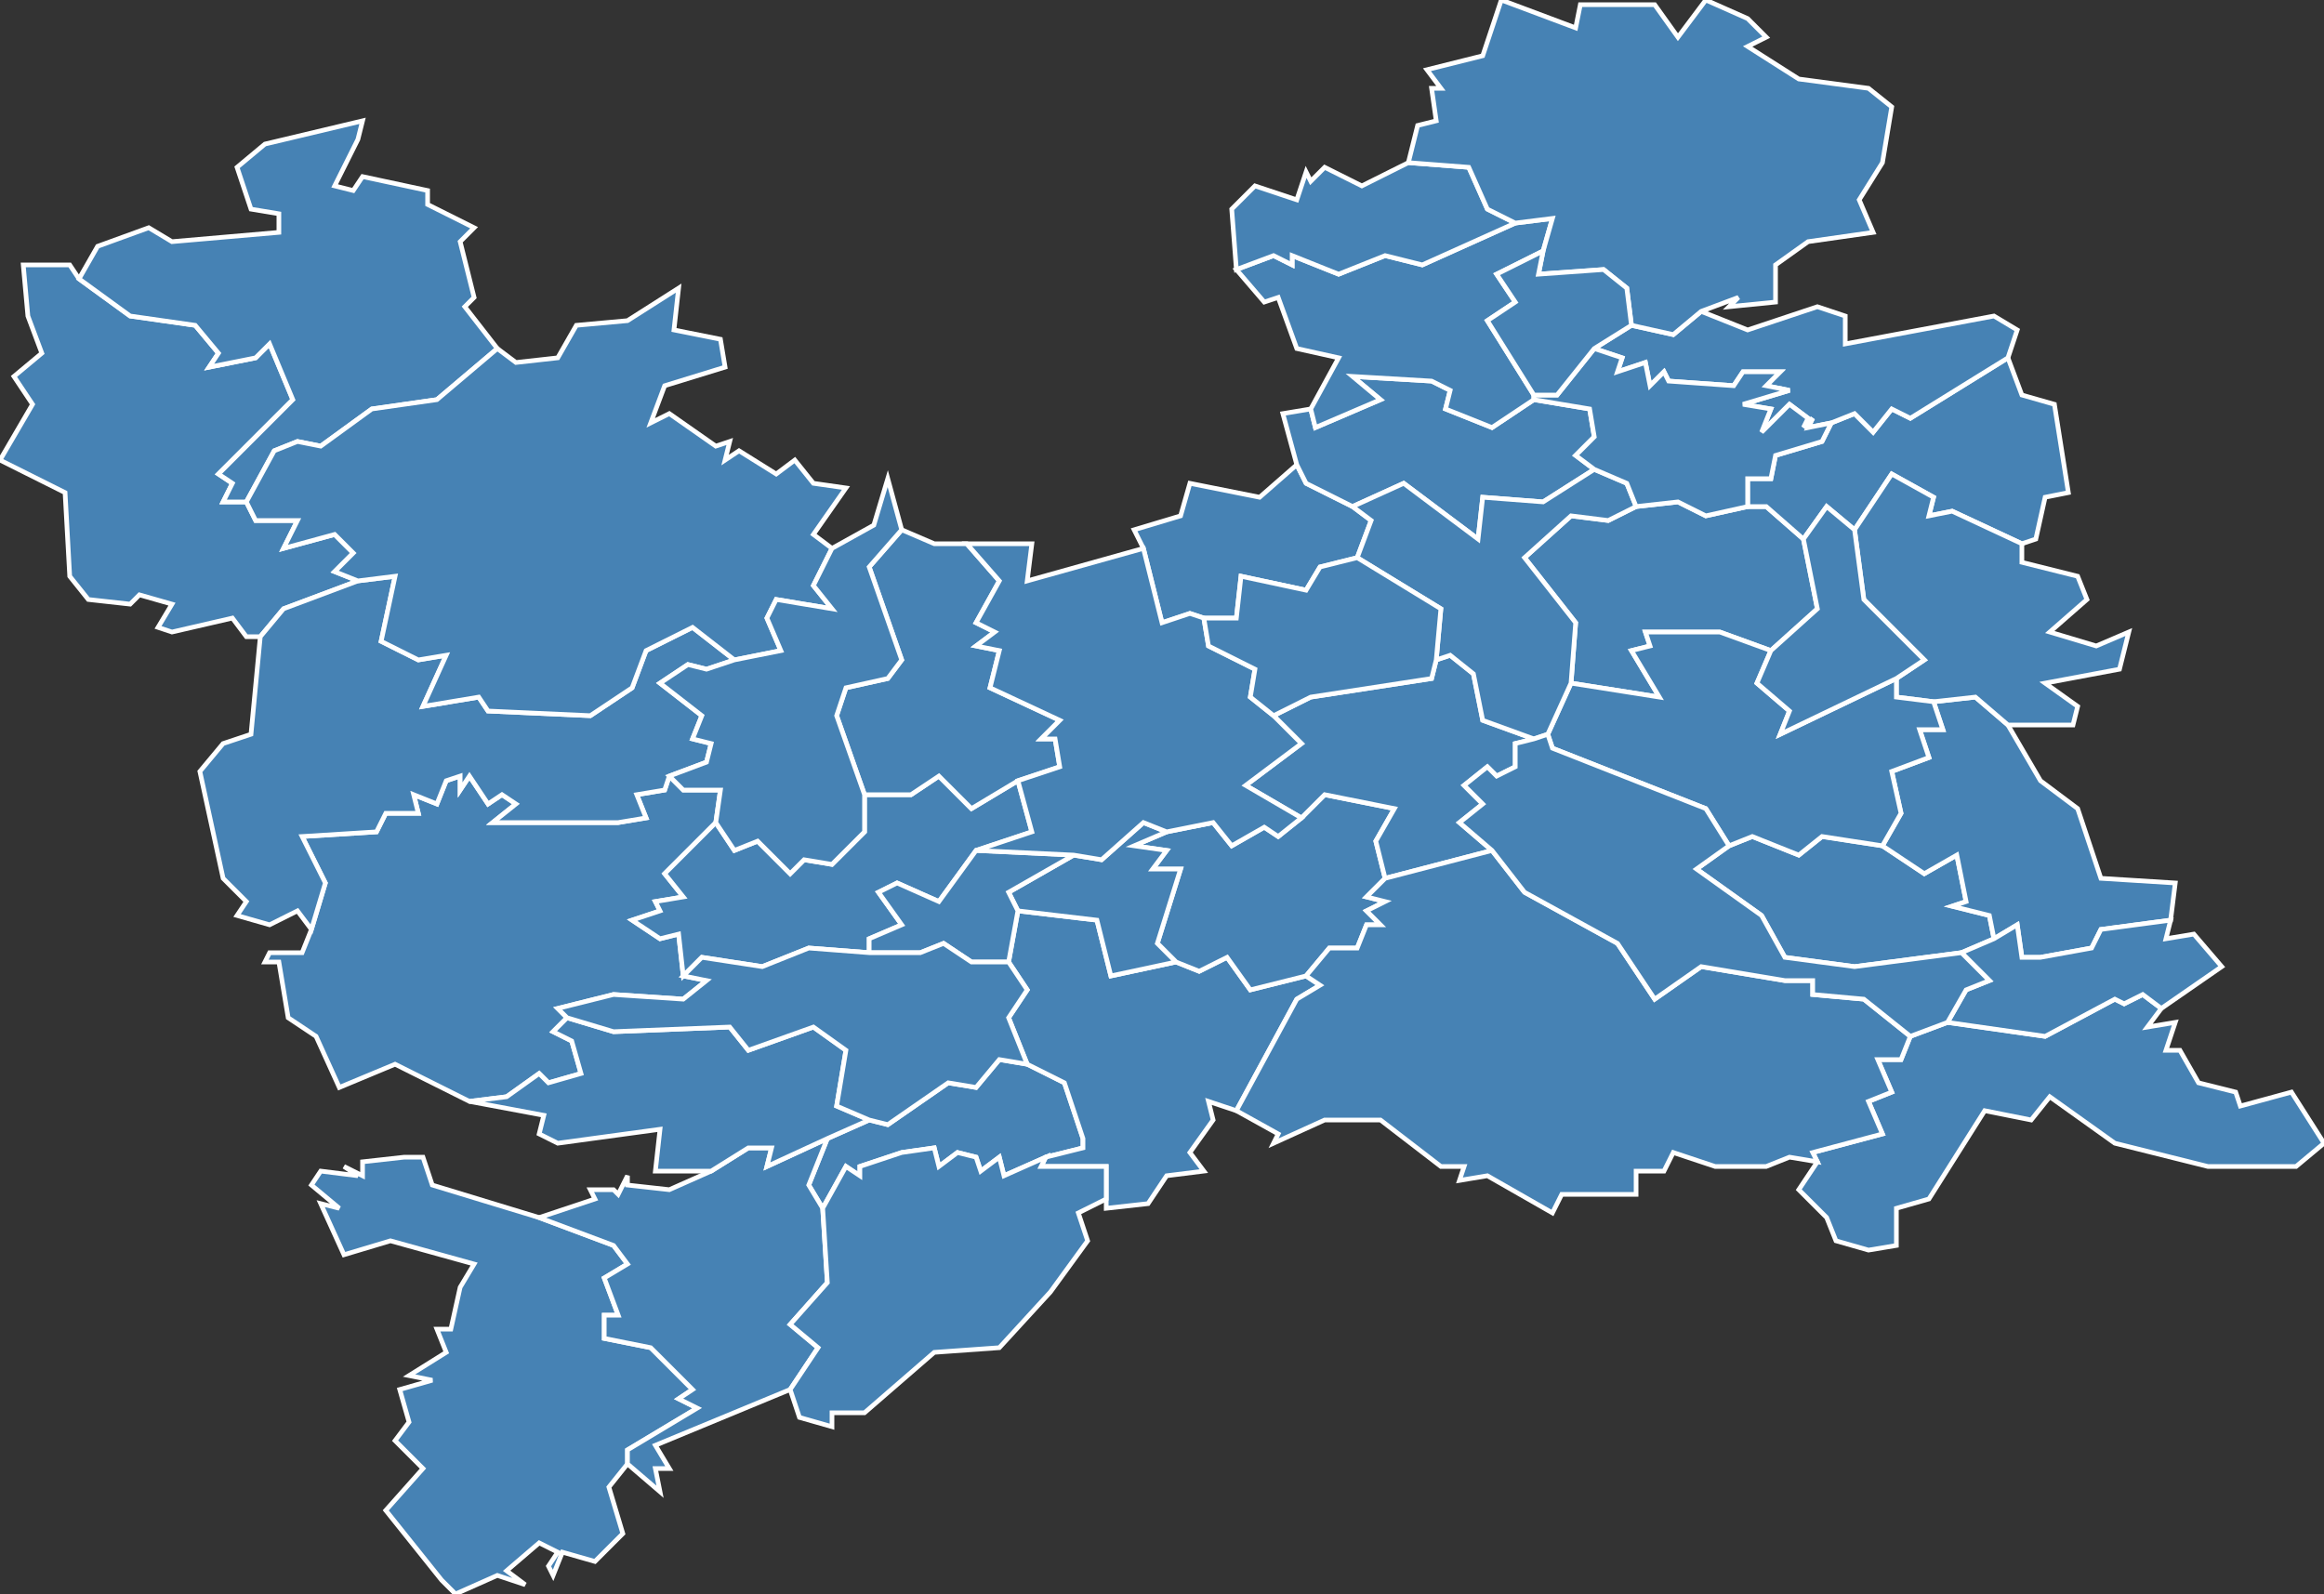 <?xml version="1.0" encoding="utf-8"?>
<svg version="1.1" id="svgmap" xmlns="http://www.w3.org/2000/svg" xmlns:xlink="http://www.w3.org/1999/xlink" x="0px" y="0px" width="100%" height="100%" viewBox="0 0 500 343">
<rect x="0" y="0" width="500" height="343" fill="#333333" stroke="none"/>
<polygon points="101,237 99,236 85,229 73,234 68,223 62,219 60,207 57,207 58,205 65,205 67,200 70,190 65,180 81,179 83,175 90,175 89,171 94,173 96,168 99,167 99,170 101,167 105,173 108,171 111,173 106,177 133,177 139,176 137,171 143,170 144,167 147,170 155,170 154,177 143,188 147,193 141,194 142,196 136,198 142,202 146,201 147,210 152,211 147,215 132,214 120,217 122,219 119,222 123,224 125,231 118,233 116,231 109,236 101,237" id="43006" class="commune" fill="steelblue" stroke-width="1" stroke="white" geotype="commune" geoname="Ally" code_insee="43006" code_canton="4310"/><polygon points="221,229 229,233 233,245 233,247 225,249 216,253 215,249 211,252 210,249 206,248 202,251 201,247 194,248 185,251 185,253 182,251 177,260 174,255 178,245 187,241 191,242 204,233 210,234 215,228 221,229" id="43009" class="commune" fill="steelblue" stroke-width="1" stroke="white" geotype="commune" geoname="Arlet" code_insee="43009" code_canton="4310"/><polygon points="217,207 219,196 236,198 239,210 253,207 258,209 264,206 269,213 281,210 284,212 279,215 266,239 260,237 261,241 256,248 259,252 251,253 247,259 238,260 238,258 238,251 224,251 225,249 233,247 233,245 229,233 221,229 217,219 221,213 217,207" id="43011" class="commune" fill="steelblue" stroke-width="1" stroke="white" geotype="commune" geoname="Aubazat" code_insee="43011" code_canton="4310"/><polygon points="465,217 462,221 468,220 466,226 469,226 473,233 481,235 482,238 493,235 500,246 494,251 475,251 455,246 441,236 437,241 427,239 415,258 408,260 408,268 402,269 395,267 393,262 387,256 391,250 390,248 405,244 402,237 407,235 404,228 409,228 411,223 419,220 440,223 455,215 457,216 461,214 465,217" id="43013" class="commune" fill="steelblue" stroke-width="1" stroke="white" geotype="commune" geoname="Vissac-Auteyrac" code_insee="43013" code_canton="4310"/><polygon points="147,210 146,201 142,202 136,198 142,196 141,194 147,193 143,188 154,177 158,183 163,181 170,188 173,185 179,186 186,179 186,171 196,171 202,167 209,174 219,168 222,179 210,183 202,194 193,190 189,192 194,199 187,202 187,205 174,204 164,208 151,206 147,210" id="43031" class="commune" fill="steelblue" stroke-width="1" stroke="white" geotype="commune" geoname="Blassac" code_insee="43031" code_canton="4310"/><polygon points="281,210 269,213 264,206 258,209 253,207 249,203 254,187 248,187 251,183 244,182 251,179 261,177 265,182 272,178 275,180 280,176 285,171 300,174 296,181 298,189 294,193 298,194 294,196 297,199 294,199 292,204 286,204 281,210" id="43044" class="commune" fill="steelblue" stroke-width="1" stroke="white" geotype="commune" geoname="Cerzat" code_insee="43044" code_canton="4310"/><polygon points="338,147 339,134 328,120 338,111 346,112 352,109 361,108 367,111 376,109 380,109 388,116 391,131 381,140 370,136 354,136 355,139 351,140 357,150 338,147" id="43063" class="commune" fill="steelblue" stroke-width="1" stroke="white" geotype="commune" geoname="Chassagnes" code_insee="43063" code_canton="4310"/><polygon points="87,249 91,249 93,255 116,262 132,268 135,272 130,275 133,283 130,283 130,288 140,290 149,299 146,301 150,303 135,312 135,315 131,320 134,330 128,336 121,334 119,339 118,337 120,334 116,332 109,338 113,341 107,339 98,343 95,340 83,325 91,316 85,310 88,306 86,299 93,297 88,296 96,291 94,286 97,286 99,277 102,272 84,267 74,270 69,259 73,260 67,255 69,252 77,253 74,251 78,253 78,250 87,249" id="43065" class="commune" fill="steelblue" stroke-width="1" stroke="white" geotype="commune" geoname="Chastel" code_insee="43065" code_canton="4310"/><polygon points="405,182 414,188 421,184 423,194 420,195 428,197 429,202 422,205 399,208 384,206 379,197 365,187 372,182 377,180 387,184 392,180 405,182" id="43067" class="commune" fill="steelblue" stroke-width="1" stroke="white" geotype="commune" geoname="Chavaniac-Lafayette" code_insee="43067" code_canton="4310"/><polygon points="253,207 239,210 236,198 219,196 217,192 231,184 237,185 246,177 251,179 244,182 251,183 248,187 254,187 249,203 253,207" id="43070" class="commune" fill="steelblue" stroke-width="1" stroke="white" geotype="commune" geoname="Chilhac" code_insee="43070" code_canton="4310"/><polygon points="291,109 295,112 292,120 284,122 281,127 267,124 266,133 259,133 256,132 250,134 246,118 244,114 254,111 256,104 271,107 279,100 281,104 291,109" id="43072" class="commune" fill="steelblue" stroke-width="1" stroke="white" geotype="commune" geoname="Chomette" code_insee="43072" code_canton="4310"/><polygon points="399,114 393,109 388,116 380,109 376,109 376,103 381,103 382,98 392,95 394,91 399,89 403,93 407,88 411,90 432,77 435,85 442,87 445,106 440,107 438,116 435,117 420,110 415,111 416,107 407,102 399,114" id="43075" class="commune" fill="steelblue" stroke-width="1" stroke="white" geotype="commune" geoname="Collat" code_insee="43075" code_canton="4310"/><polygon points="321,183 298,189 296,181 300,174 285,171 280,176 268,169 280,160 274,154 282,150 308,146 309,142 312,141 317,145 319,155 330,159 326,160 326,165 322,167 320,165 315,169 319,173 314,177 321,183" id="43079" class="commune" fill="steelblue" stroke-width="1" stroke="white" geotype="commune" geoname="Couteuges" code_insee="43079" code_canton="4310"/><polygon points="116,262 128,258 127,256 132,256 133,257 135,253 135,255 144,256 153,252 161,247 166,247 165,251 178,245 174,255 177,260 178,276 170,285 176,290 170,299 141,311 144,316 141,316 142,321 135,315 135,312 150,303 146,301 149,299 140,290 130,288 130,283 133,283 130,275 135,272 132,268 116,262" id="43082" class="commune" fill="steelblue" stroke-width="1" stroke="white" geotype="commune" geoname="Cronce" code_insee="43082" code_canton="4310"/><polygon points="279,100 276,89 282,88 283,92 297,86 291,81 308,82 312,84 311,88 321,92 330,86 342,88 343,94 339,98 343,101 332,108 319,107 318,116 302,104 291,109 281,104 279,100" id="43086" class="commune" fill="steelblue" stroke-width="1" stroke="white" geotype="commune" geoname="Domeyrat" code_insee="43086" code_canton="4310"/><polygon points="225,249 224,251 238,251 238,258 232,261 234,267 226,278 215,290 201,291 186,304 179,304 179,307 172,305 170,299 176,290 170,285 178,276 177,260 182,251 185,253 185,251 194,248 201,247 202,251 206,248 210,249 211,252 215,249 216,253 225,249" id="43094" class="commune" fill="steelblue" stroke-width="1" stroke="white" geotype="commune" geoname="Ferrussac" code_insee="43094" code_canton="4310"/><polygon points="330,86 321,92 311,88 312,84 308,82 291,81 297,86 283,92 282,88 288,77 279,75 275,64 272,65 266,58 274,55 278,57 278,55 288,59 298,55 306,57 326,48 334,47 332,54 322,59 326,65 320,69 330,85 330,86" id="43100" class="commune" fill="steelblue" stroke-width="1" stroke="white" geotype="commune" geoname="Frugières-le-Pin" code_insee="43100" code_canton="4310"/><polygon points="265,45 270,40 279,43 281,37 282,39 285,36 293,40 303,35 316,36 320,45 326,48 306,57 298,55 288,59 278,55 278,57 274,55 266,58 265,45" id="43105" class="commune" fill="steelblue" stroke-width="1" stroke="white" geotype="commune" geoname="Javaugues" code_insee="43105" code_canton="4310"/><polygon points="429,202 428,197 420,195 423,194 421,184 414,188 405,182 409,175 407,166 415,163 413,157 418,157 416,151 425,150 432,156 439,168 447,174 452,189 468,190 467,198 452,200 450,204 439,206 435,206 434,199 429,202" id="43106" class="commune" fill="steelblue" stroke-width="1" stroke="white" geotype="commune" geoname="Jax" code_insee="43106" code_canton="4310"/><polygon points="399,114 407,102 416,107 415,111 420,110 435,117 435,121 447,124 449,129 441,136 451,139 458,136 456,144 440,147 447,152 446,156 432,156 425,150 416,151 408,150 408,146 414,142 401,129 399,114" id="43107" class="commune" fill="steelblue" stroke-width="1" stroke="white" geotype="commune" geoname="Josat" code_insee="43107" code_canton="4310"/><polygon points="219,196 217,207 209,207 203,203 198,205 187,205 187,202 194,199 189,192 193,190 202,194 210,183 231,184 217,192 219,196" id="43118" class="commune" fill="steelblue" stroke-width="1" stroke="white" geotype="commune" geoname="Lavoûte-Chilhac" code_insee="43118" code_canton="4310"/><polygon points="56,137 53,137 50,133 37,136 34,135 37,130 30,128 28,130 19,129 15,124 14,106 0,99 7,87 3,81 9,76 6,68 5,57 15,57 17,60 28,68 42,70 47,76 45,79 55,77 58,74 63,86 47,102 50,104 48,108 53,108 55,112 64,112 61,118 72,115 76,119 72,123 77,125 61,131 56,137" id="43125" class="commune" fill="steelblue" stroke-width="1" stroke="white" geotype="commune" geoname="Lubilhac" code_insee="43125" code_canton="4310"/><polygon points="372,182 367,174 334,161 333,158 338,147 357,150 351,140 355,139 354,136 370,136 381,140 378,147 385,153 383,158 408,146 408,150 416,151 418,157 413,157 415,163 407,166 409,175 405,182 392,180 387,184 377,180 372,182" id="43131" class="commune" fill="steelblue" stroke-width="1" stroke="white" geotype="commune" geoname="Mazerat-Aurouze" code_insee="43131" code_canton="4310"/><polygon points="298,189 321,183 328,192 348,203 356,215 366,208 384,211 390,211 390,214 401,215 411,223 409,228 404,228 407,235 402,237 405,244 390,248 391,250 385,249 380,251 369,251 360,248 358,252 352,252 352,257 336,257 334,261 320,253 314,254 315,251 310,251 297,241 285,241 274,246 275,244 266,239 279,215 284,212 281,210 286,204 292,204 294,199 297,199 294,196 298,194 294,193 298,189" id="43132" class="commune" fill="steelblue" stroke-width="1" stroke="white" geotype="commune" geoname="Mazeyrat-d'Allier" code_insee="43132" code_canton="4310"/><polygon points="67,200 64,196 58,199 51,197 53,194 48,189 43,166 48,160 54,158 56,137 61,131 77,125 85,124 82,138 90,142 96,141 91,152 103,150 105,153 127,154 136,148 139,140 149,135 158,142 152,144 148,143 142,147 151,154 149,159 153,160 152,164 144,167 143,170 137,171 139,176 133,177 106,177 111,173 108,171 105,173 101,167 99,170 99,167 96,168 94,173 89,171 90,175 83,175 81,179 65,180 70,190 67,200" id="43133" class="commune" fill="steelblue" stroke-width="1" stroke="white" geotype="commune" geoname="Mercœur" code_insee="43133" code_canton="4310"/><polygon points="351,70 360,72 366,67 376,71 391,66 397,68 397,74 429,68 434,71 432,77 411,90 407,88 403,93 399,89 394,91 389,92 390,90 388,92 389,90 385,87 379,93 381,88 375,87 385,84 380,83 383,80 375,80 373,83 359,82 358,80 355,83 354,78 348,80 349,77 343,75 351,70" id="43139" class="commune" fill="steelblue" stroke-width="1" stroke="white" geotype="commune" geoname="Montclard" code_insee="43139" code_canton="4310"/><polygon points="343,101 350,104 352,109 346,112 338,111 328,120 339,134 338,147 333,158 330,159 319,155 317,145 312,141 309,142 310,131 292,120 295,112 291,109 302,104 318,116 319,107 332,108 343,101" id="43148" class="commune" fill="steelblue" stroke-width="1" stroke="white" geotype="commune" geoname="Paulhaguet" code_insee="43148" code_canton="4310"/><polygon points="153,252 141,252 142,243 120,246 116,244 117,240 101,237 109,236 116,231 118,233 125,231 123,224 119,222 122,219 132,222 157,221 161,226 175,221 182,226 180,238 187,241 178,245 165,251 166,247 161,247 153,252" id="43169" class="commune" fill="steelblue" stroke-width="1" stroke="white" geotype="commune" geoname="Saint-Austremoine" code_insee="43169" code_canton="4310"/><polygon points="102,49 99,52 102,64 100,66 107,75 94,86 80,88 69,96 64,95 59,97 53,108 48,108 50,104 47,102 63,86 58,74 55,77 45,79 47,76 42,70 28,68 17,60 21,53 32,49 37,52 60,50 60,46 54,45 51,36 57,31 78,26 77,30 72,40 76,41 78,38 92,41 92,44 102,49" id="43170" class="commune" fill="steelblue" stroke-width="1" stroke="white" geotype="commune" geoname="Saint-Beauzire" code_insee="43170" code_canton="4310"/><polygon points="217,207 221,213 217,219 221,229 215,228 210,234 204,233 191,242 187,241 180,238 182,226 175,221 161,226 157,221 132,222 122,219 120,217 132,214 147,215 152,211 147,210 151,206 164,208 174,204 187,205 198,205 203,203 209,207 217,207" id="43175" class="commune" fill="steelblue" stroke-width="1" stroke="white" geotype="commune" geoname="Saint-Cirgues" code_insee="43175" code_canton="4310"/><polygon points="366,67 360,72 351,70 350,62 345,58 331,59 332,54 334,47 326,48 320,45 316,36 303,35 305,27 309,26 308,19 310,19 307,15 319,12 323,0 339,6 340,1 356,1 361,8 367,0 376,4 380,8 376,10 387,17 402,19 407,23 405,35 400,43 403,50 389,52 382,57 382,65 372,66 374,64 366,67" id="43178" class="commune" fill="steelblue" stroke-width="1" stroke="white" geotype="commune" geoname="Saint-Didier-sur-Doulon" code_insee="43178" code_canton="4310"/><polygon points="467,198 466,202 472,201 478,208 465,217 461,214 457,216 455,215 440,223 419,220 423,213 428,211 422,205 429,202 434,199 435,206 439,206 450,204 452,200 467,198" id="43183" class="commune" fill="steelblue" stroke-width="1" stroke="white" geotype="commune" geoname="Sainte-Eugénie-de-Villeneuve" code_insee="43183" code_canton="4310"/><polygon points="333,158 334,161 367,174 372,182 365,187 379,197 384,206 399,208 422,205 428,211 423,213 419,220 411,223 401,215 390,214 390,211 384,211 366,208 356,215 348,203 328,192 321,183 314,177 319,173 315,169 320,165 322,167 326,165 326,160 330,159 333,158" id="43188" class="commune" fill="steelblue" stroke-width="1" stroke="white" geotype="commune" geoname="Saint-Georges-d'Aurac" code_insee="43188" code_canton="4310"/><polygon points="194,114 201,117 208,117 215,125 210,134 214,136 210,139 215,140 213,148 228,155 224,159 227,159 228,165 219,168 209,174 202,167 196,171 186,171 180,154 182,148 191,146 194,142 187,122 194,114" id="43195" class="commune" fill="steelblue" stroke-width="1" stroke="white" geotype="commune" geoname="Saint-Ilpize" code_insee="43195" code_canton="4310"/><polygon points="77,125 72,123 76,119 72,115 61,118 64,112 55,112 53,108 59,97 64,95 69,96 80,88 94,86 107,75 111,78 120,77 124,70 135,69 146,62 145,71 155,73 156,79 143,83 140,91 144,89 154,96 157,95 156,99 159,97 167,102 171,99 175,104 182,105 175,115 179,118 175,126 179,131 167,129 165,133 168,140 158,142 149,135 139,140 136,148 127,154 105,153 103,150 91,152 96,141 90,142 82,138 85,124 77,125" id="43206" class="commune" fill="steelblue" stroke-width="1" stroke="white" geotype="commune" geoname="Saint-Just-près-Brioude" code_insee="43206" code_canton="4310"/><polygon points="388,116 393,109 399,114 401,129 414,142 408,146 383,158 385,153 378,147 381,140 391,131 388,116" id="43208" class="commune" fill="steelblue" stroke-width="1" stroke="white" geotype="commune" geoname="Sainte-Marguerite" code_insee="43208" code_canton="4310"/><polygon points="352,109 350,104 343,101 339,98 343,94 342,88 330,86 330,85 335,85 343,75 349,77 348,80 354,78 355,83 358,80 359,82 373,83 375,80 383,80 380,83 385,84 375,87 381,88 379,93 385,87 389,90 388,92 390,90 389,92 394,91 392,95 382,98 381,103 376,103 376,109 367,111 361,108 352,109" id="43219" class="commune" fill="steelblue" stroke-width="1" stroke="white" geotype="commune" geoname="Saint-Préjet-Armandon" code_insee="43219" code_canton="4310"/><polygon points="246,118 250,134 256,132 259,133 260,139 270,144 269,150 274,154 280,160 268,169 280,176 275,180 272,178 265,182 261,177 251,179 246,177 237,185 231,184 210,183 222,179 219,168 228,165 227,159 224,159 228,155 213,148 215,140 210,139 214,136 210,134 215,125 208,117 222,117 221,125 246,118" id="43222" class="commune" fill="steelblue" stroke-width="1" stroke="white" geotype="commune" geoname="Saint-Privat-du-Dragon" code_insee="43222" code_canton="4310"/><polygon points="259,133 266,133 267,124 281,127 284,122 292,120 310,131 309,142 308,146 282,150 274,154 269,150 270,144 260,139 259,133" id="43232" class="commune" fill="steelblue" stroke-width="1" stroke="white" geotype="commune" geoname="Salzuit" code_insee="43232" code_canton="4310"/><polygon points="351,70 343,75 335,85 330,85 320,69 326,65 322,59 332,54 331,59 345,58 350,62 351,70" id="43250" class="commune" fill="steelblue" stroke-width="1" stroke="white" geotype="commune" geoname="Vals-le-Chastel" code_insee="43250" code_canton="4310"/><polygon points="154,177 155,170 147,170 144,167 152,164 153,160 149,159 151,154 142,147 148,143 152,144 158,142 168,140 165,133 167,129 179,131 175,126 179,118 188,113 191,103 194,114 187,122 194,142 191,146 182,148 180,154 186,171 186,179 179,186 173,185 170,188 163,181 158,183 154,177" id="43264" class="commune" fill="steelblue" stroke-width="1" stroke="white" geotype="commune" geoname="Villeneuve-d'Allier" code_insee="43264" code_canton="4310"/></svg>